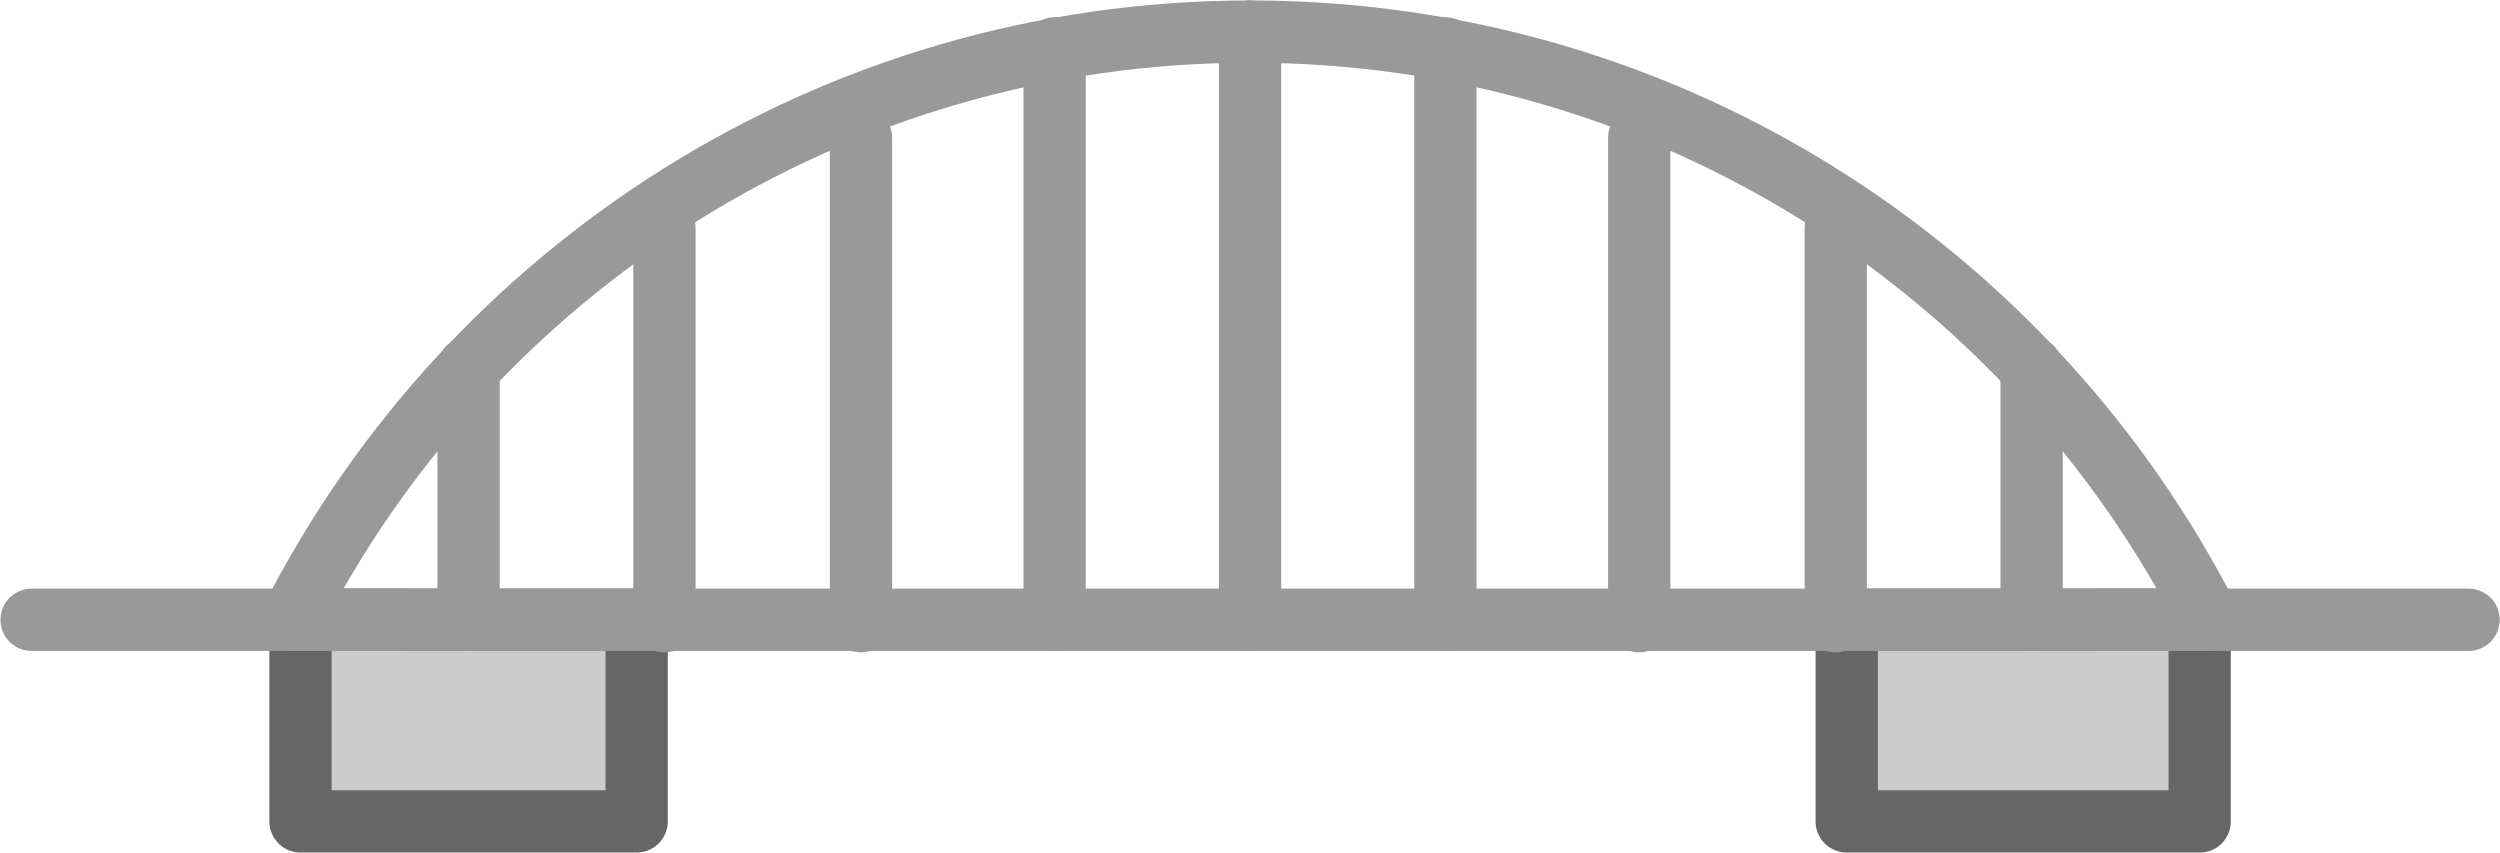<svg width="712" height="243" viewBox="0 0 712 243" fill="none" xmlns="http://www.w3.org/2000/svg">
<path d="M181.317 176.51H85.586V233.942H181.317V176.51Z" fill="#CCCCCC" stroke="#666666" stroke-width="17.737" stroke-miterlimit="10" stroke-linecap="round" stroke-linejoin="round"/>
<path d="M626.467 176.51H525.949V233.942H626.467V176.51Z" fill="#CCCCCC" stroke="#666666" stroke-width="17.737" stroke-miterlimit="10" stroke-linecap="round" stroke-linejoin="round"/>
<path d="M629.1 176.51C578.458 77.105 475.26 9 356.026 9C236.793 9 133.595 77.105 82.953 176.51H629.1Z" stroke="#999999" stroke-width="17.737" stroke-miterlimit="10" stroke-linecap="round" stroke-linejoin="round"/>
<path d="M133.451 176.51V104.72" stroke="#999999" stroke-width="17.737" stroke-miterlimit="10" stroke-linecap="round" stroke-linejoin="round"/>
<path d="M189.23 176.916L189.23 64.972" stroke="#999999" stroke-width="17.737" stroke-miterlimit="10" stroke-linecap="round" stroke-linejoin="round"/>
<path d="M245.203 176.916L245.203 39.225" stroke="#999999" stroke-width="17.737" stroke-miterlimit="10" stroke-linecap="round" stroke-linejoin="round"/>
<path d="M300.359 176.51V13.786" stroke="#999999" stroke-width="17.737" stroke-miterlimit="10" stroke-linecap="round" stroke-linejoin="round"/>
<path d="M356.027 176.51V9" stroke="#999999" stroke-width="17.737" stroke-miterlimit="10" stroke-linecap="round" stroke-linejoin="round"/>
<path d="M411.646 176.51V13.786" stroke="#999999" stroke-width="17.737" stroke-miterlimit="10" stroke-linecap="round" stroke-linejoin="round"/>
<path d="M466.852 176.916L466.852 39.225" stroke="#999999" stroke-width="17.737" stroke-miterlimit="10" stroke-linecap="round" stroke-linejoin="round"/>
<path d="M522.822 176.916L522.822 64.972" stroke="#999999" stroke-width="17.737" stroke-miterlimit="10" stroke-linecap="round" stroke-linejoin="round"/>
<path d="M578.602 176.51V104.72" stroke="#999999" stroke-width="17.737" stroke-miterlimit="10" stroke-linecap="round" stroke-linejoin="round"/>
<path d="M9 176.51H114.304" stroke="#999999" stroke-width="17.737" stroke-miterlimit="10" stroke-linecap="round" stroke-linejoin="round"/>
<path d="M597.746 176.51H703.05" stroke="#999999" stroke-width="17.737" stroke-miterlimit="10" stroke-linecap="round" stroke-linejoin="round"/>
</svg>
